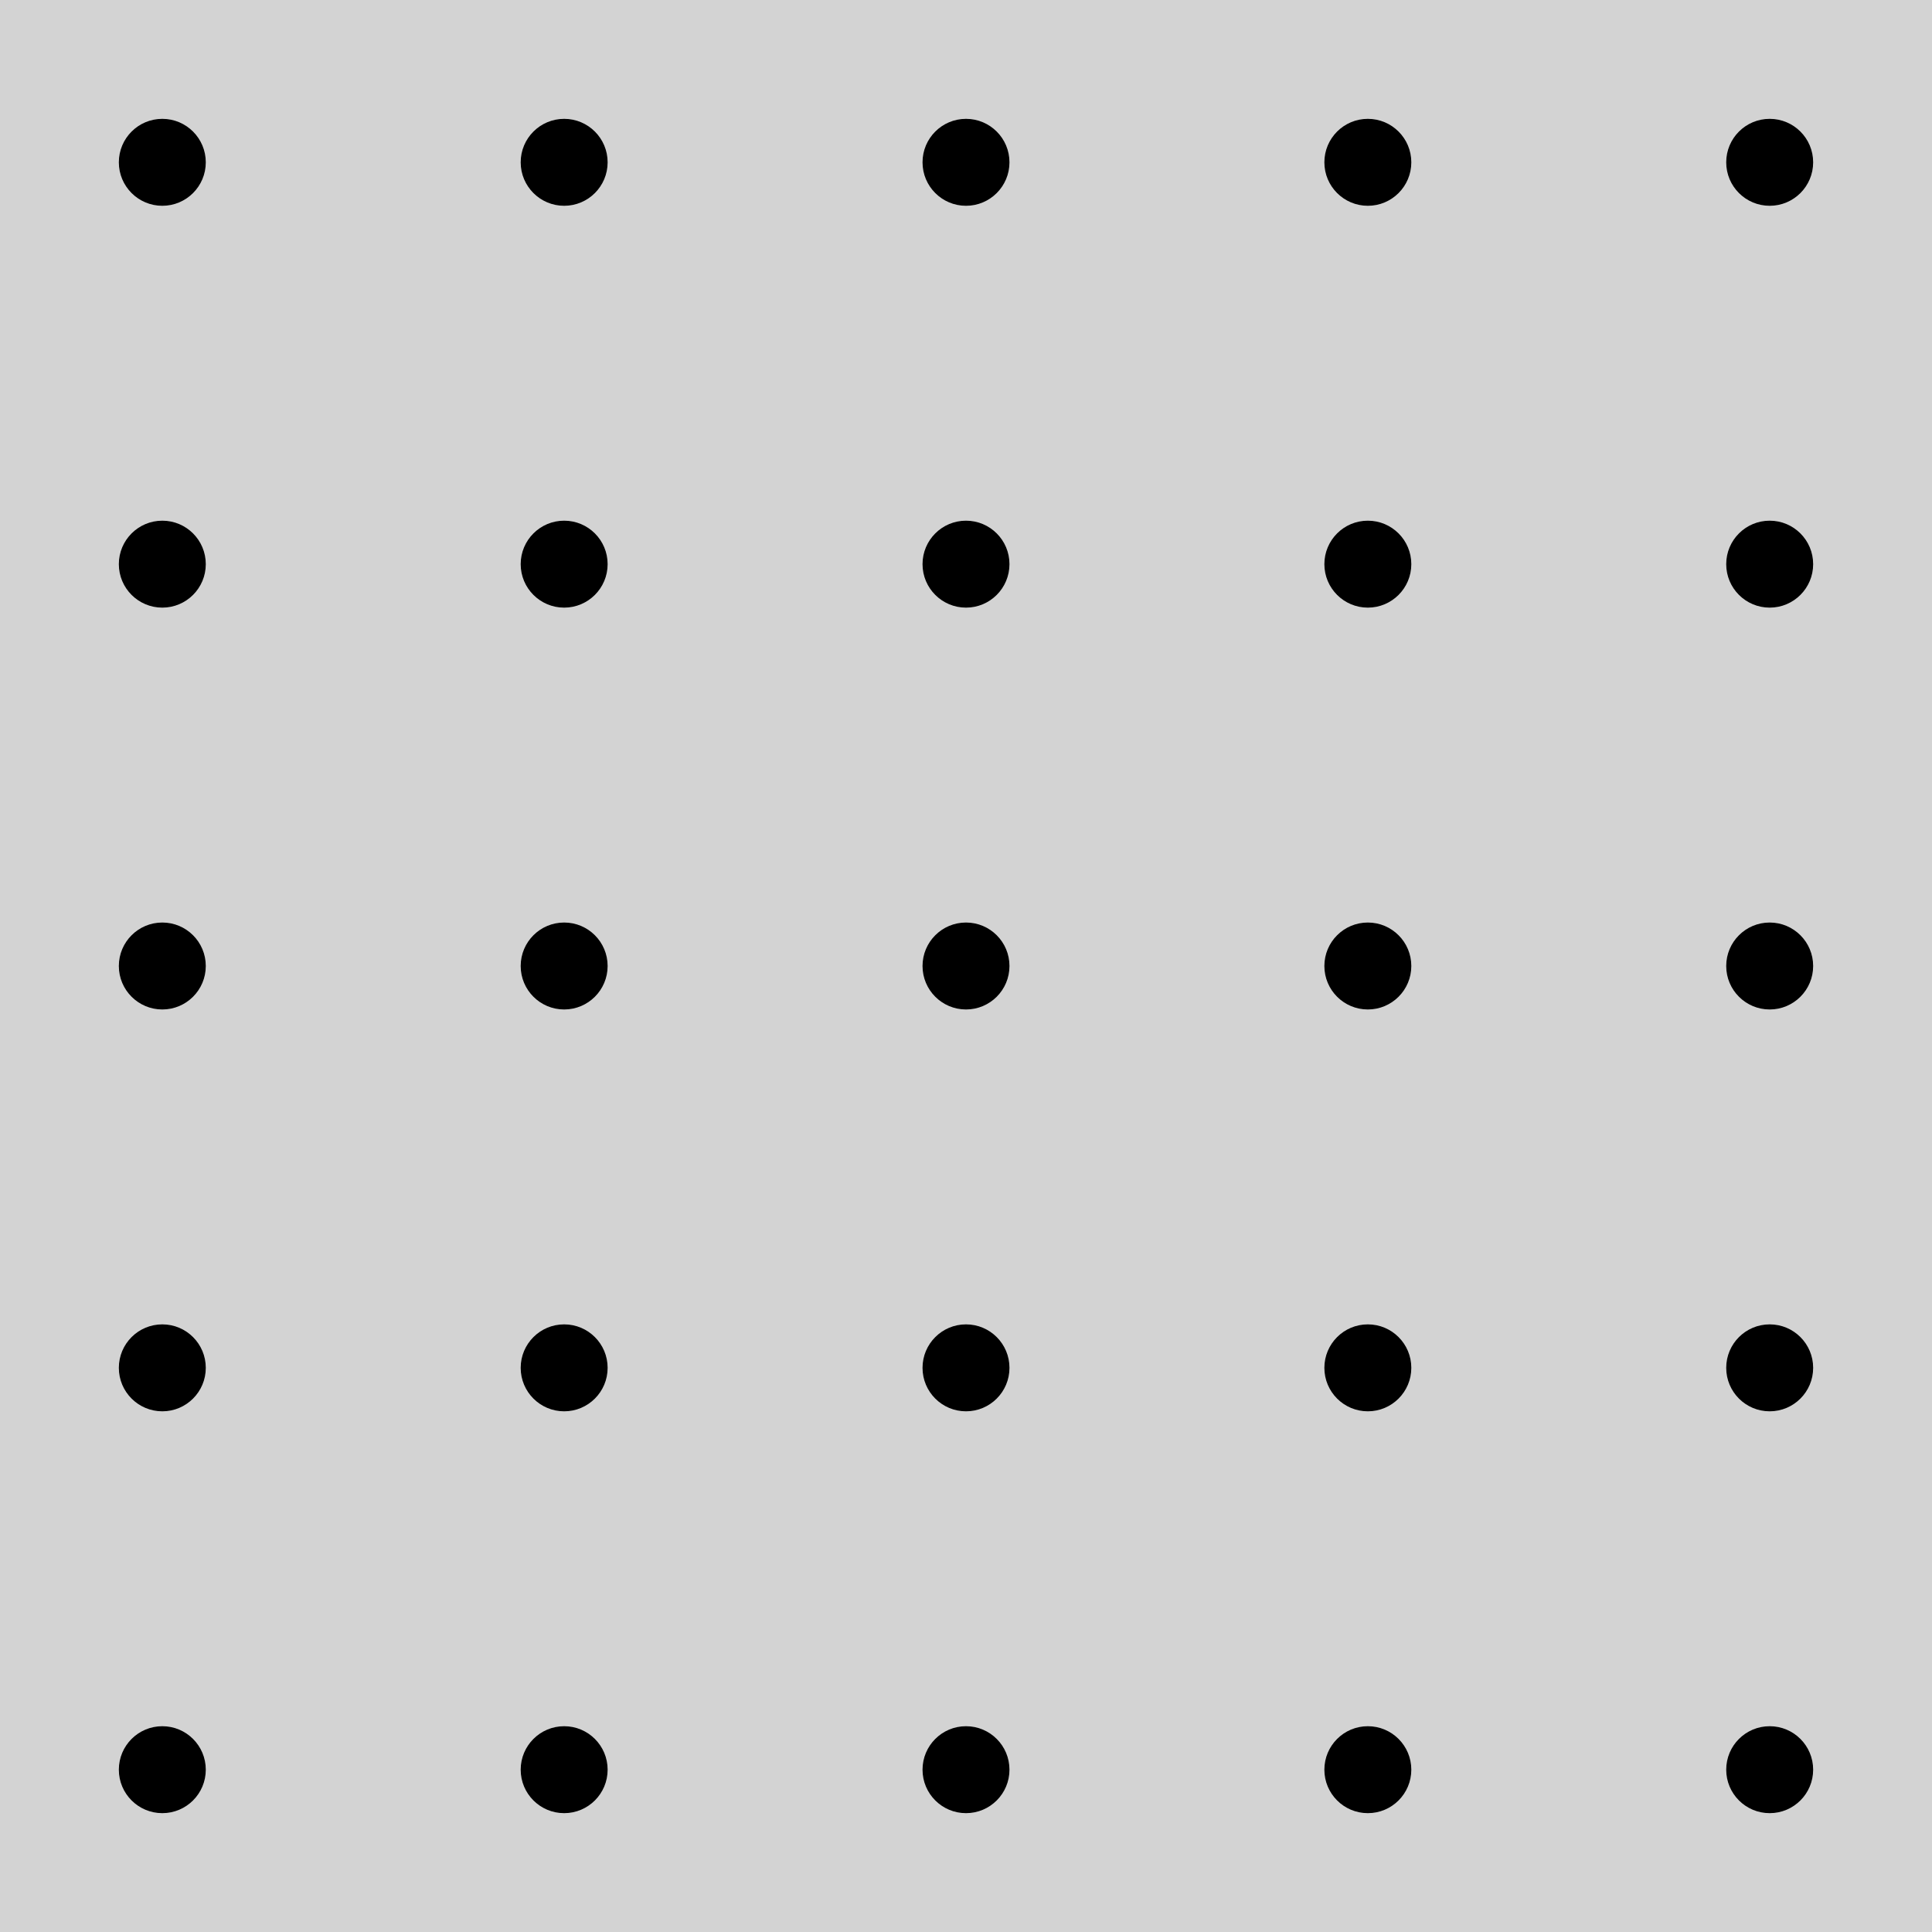 <?xml version="1.0" encoding="utf-8"?>
<svg xmlns="http://www.w3.org/2000/svg" xmlns:xlink="http://www.w3.org/1999/xlink" width="200" height="200" viewBox="0 0 800 800">
<defs>
  <clipPath id="clip400">
    <rect x="0" y="0" width="800" height="800"/>
  </clipPath>
</defs>
<path clip-path="url(#clip400)" d="
M0 800 L800 800 L800 0 L0 0  Z
  " fill="#d3d3d3" fill-rule="evenodd" fill-opacity="1"/>
<defs>
  <clipPath id="clip401">
    <rect x="160" y="80" width="561" height="561"/>
  </clipPath>
</defs>
<path clip-path="url(#clip400)" d="
M47.244 752.756 L752.756 752.756 L752.756 47.244 L47.244 47.244  Z
  " fill="#d3d3d3" fill-rule="evenodd" fill-opacity="1"/>
<defs>
  <clipPath id="clip402">
    <rect x="47" y="47" width="707" height="707"/>
  </clipPath>
</defs>
<circle clip-path="url(#clip402)" cx="67.211" cy="732.789" r="18" fill="#000000" fill-rule="evenodd" fill-opacity="1" stroke="none"/>
<circle clip-path="url(#clip402)" cx="67.211" cy="566.394" r="18" fill="#000000" fill-rule="evenodd" fill-opacity="1" stroke="none"/>
<circle clip-path="url(#clip402)" cx="67.211" cy="400" r="18" fill="#000000" fill-rule="evenodd" fill-opacity="1" stroke="none"/>
<circle clip-path="url(#clip402)" cx="67.211" cy="233.606" r="18" fill="#000000" fill-rule="evenodd" fill-opacity="1" stroke="none"/>
<circle clip-path="url(#clip402)" cx="67.211" cy="67.211" r="18" fill="#000000" fill-rule="evenodd" fill-opacity="1" stroke="none"/>
<circle clip-path="url(#clip402)" cx="233.606" cy="732.789" r="18" fill="#000000" fill-rule="evenodd" fill-opacity="1" stroke="none"/>
<circle clip-path="url(#clip402)" cx="233.606" cy="566.394" r="18" fill="#000000" fill-rule="evenodd" fill-opacity="1" stroke="none"/>
<circle clip-path="url(#clip402)" cx="233.606" cy="400" r="18" fill="#000000" fill-rule="evenodd" fill-opacity="1" stroke="none"/>
<circle clip-path="url(#clip402)" cx="233.606" cy="233.606" r="18" fill="#000000" fill-rule="evenodd" fill-opacity="1" stroke="none"/>
<circle clip-path="url(#clip402)" cx="233.606" cy="67.211" r="18" fill="#000000" fill-rule="evenodd" fill-opacity="1" stroke="none"/>
<circle clip-path="url(#clip402)" cx="400" cy="732.789" r="18" fill="#000000" fill-rule="evenodd" fill-opacity="1" stroke="none"/>
<circle clip-path="url(#clip402)" cx="400" cy="566.394" r="18" fill="#000000" fill-rule="evenodd" fill-opacity="1" stroke="none"/>
<circle clip-path="url(#clip402)" cx="400" cy="400" r="18" fill="#000000" fill-rule="evenodd" fill-opacity="1" stroke="none"/>
<circle clip-path="url(#clip402)" cx="400" cy="233.606" r="18" fill="#000000" fill-rule="evenodd" fill-opacity="1" stroke="none"/>
<circle clip-path="url(#clip402)" cx="400" cy="67.211" r="18" fill="#000000" fill-rule="evenodd" fill-opacity="1" stroke="none"/>
<circle clip-path="url(#clip402)" cx="566.394" cy="732.789" r="18" fill="#000000" fill-rule="evenodd" fill-opacity="1" stroke="none"/>
<circle clip-path="url(#clip402)" cx="566.394" cy="566.394" r="18" fill="#000000" fill-rule="evenodd" fill-opacity="1" stroke="none"/>
<circle clip-path="url(#clip402)" cx="566.394" cy="400" r="18" fill="#000000" fill-rule="evenodd" fill-opacity="1" stroke="none"/>
<circle clip-path="url(#clip402)" cx="566.394" cy="233.606" r="18" fill="#000000" fill-rule="evenodd" fill-opacity="1" stroke="none"/>
<circle clip-path="url(#clip402)" cx="566.394" cy="67.211" r="18" fill="#000000" fill-rule="evenodd" fill-opacity="1" stroke="none"/>
<circle clip-path="url(#clip402)" cx="732.789" cy="732.789" r="18" fill="#000000" fill-rule="evenodd" fill-opacity="1" stroke="none"/>
<circle clip-path="url(#clip402)" cx="732.789" cy="566.394" r="18" fill="#000000" fill-rule="evenodd" fill-opacity="1" stroke="none"/>
<circle clip-path="url(#clip402)" cx="732.789" cy="400" r="18" fill="#000000" fill-rule="evenodd" fill-opacity="1" stroke="none"/>
<circle clip-path="url(#clip402)" cx="732.789" cy="233.606" r="18" fill="#000000" fill-rule="evenodd" fill-opacity="1" stroke="none"/>
<circle clip-path="url(#clip402)" cx="732.789" cy="67.211" r="18" fill="#000000" fill-rule="evenodd" fill-opacity="1" stroke="none"/>
</svg>
